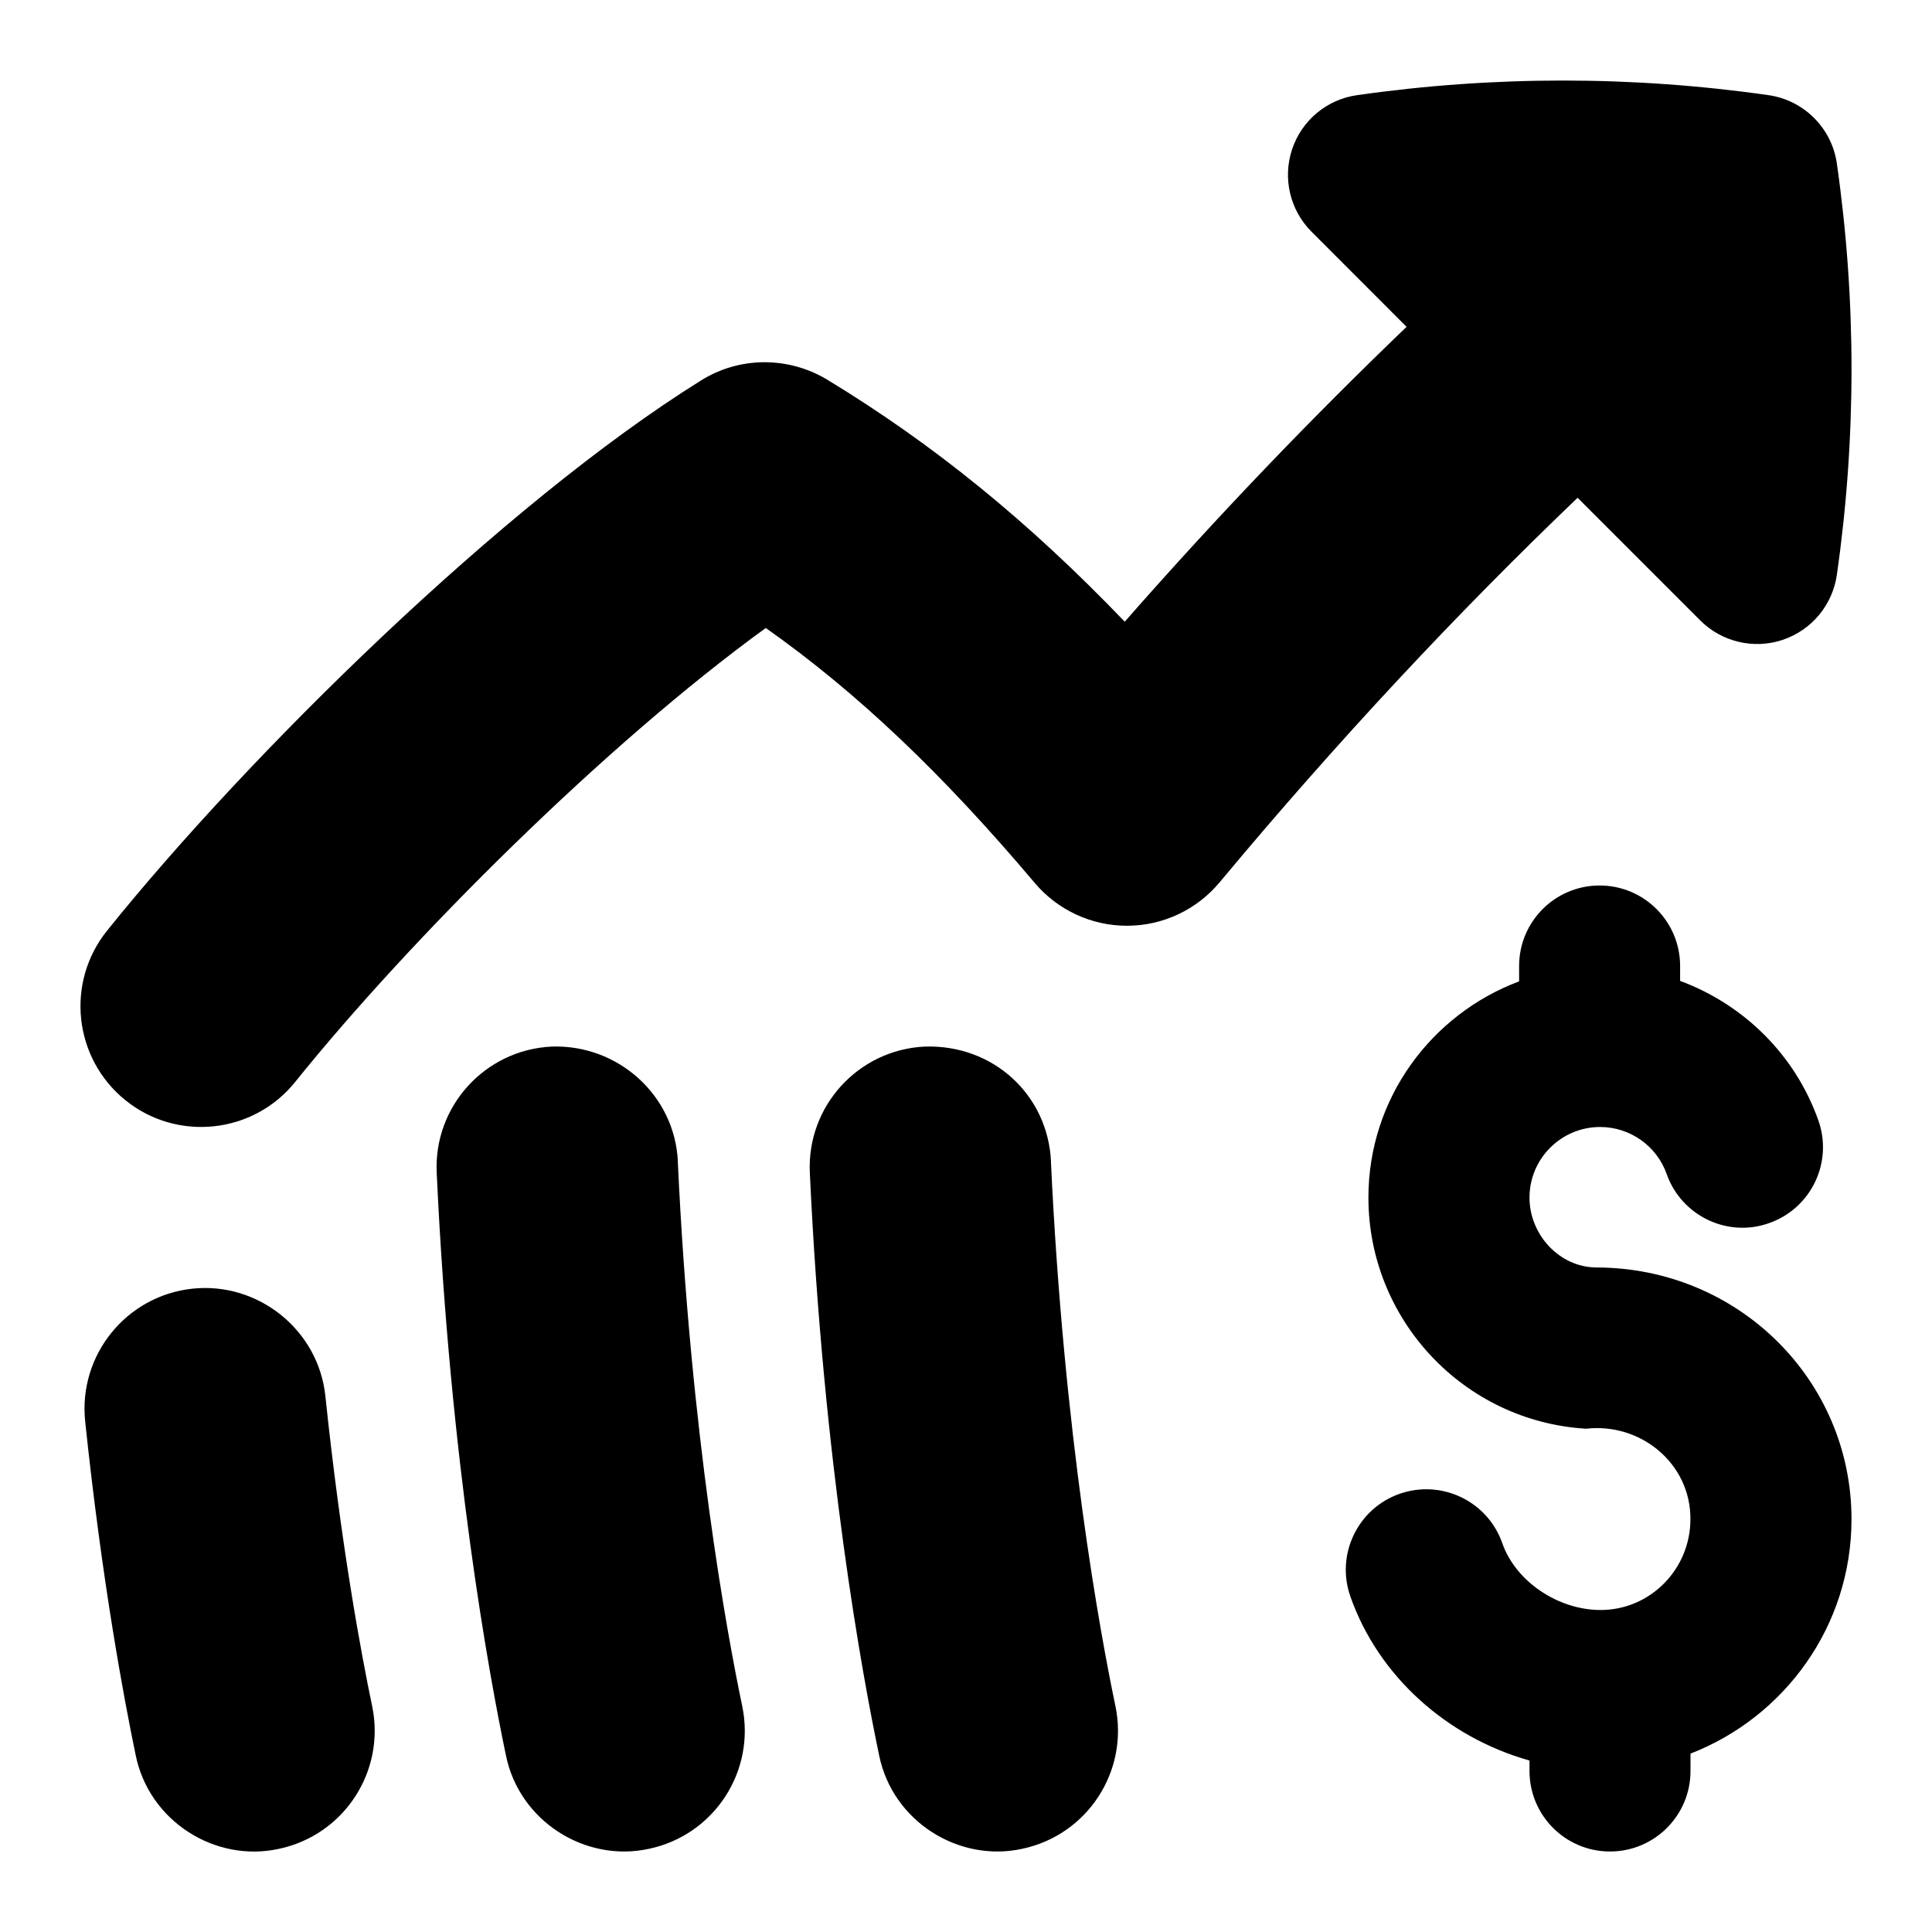 <svg id="Layer_1" viewBox="0 0 24 24" xmlns="http://www.w3.org/2000/svg" data-name="Layer 1"><path d="m23 18.872c0 1.329-.833 2.459-2 2.912v.216c0 .552-.447 1-1 1s-1-.448-1-1v-.13c-1.018-.286-1.876-1.042-2.226-2.04-.182-.521.093-1.092.614-1.274.523-.181 1.092.093 1.274.614.165.473.69.83 1.222.83.615 0 1.115-.506 1.115-1.128.004-.694-.62-1.201-1.296-1.124-1.517-.09-2.704-1.352-2.704-2.872 0-1.231.782-2.276 1.872-2.685v-.191c0-.552.447-1 1-1s1 .448 1 1v.185c.785.291 1.427.913 1.717 1.732.185.521-.088 1.092-.609 1.276-.517.187-1.092-.089-1.275-.609-.124-.35-.456-.584-.827-.584-.483 0-.877.393-.877.876-.001.457.367.863.825.869 1.772 0 3.175 1.403 3.175 3.126zm-18.958-1.529c-.086-.824-.836-1.42-1.648-1.335-.824.086-1.422.825-1.336 1.648.209 1.99.483 3.454.628 4.149.166.817.984 1.334 1.774 1.163.812-.169 1.332-.963 1.163-1.774-.134-.64-.386-1.992-.581-3.851zm4.379-2.913c-.038-.827-.746-1.457-1.567-1.429-.828.039-1.468.741-1.429 1.568.168 3.626.657 6.269.86 7.237.166.817.985 1.333 1.775 1.161.811-.17 1.33-.964 1.16-1.775-.188-.897-.641-3.353-.8-6.763zm4.635 0c-.038-.827-.716-1.457-1.568-1.429-.827.039-1.467.741-1.428 1.568.169 3.627.658 6.27.861 7.237.166.817.985 1.333 1.775 1.161.811-.17 1.33-.964 1.16-1.775-.188-.897-.641-3.353-.801-6.763zm6.542-8.246 1.523 1.523c.268.269.668.361 1.023.242.359-.12.62-.432.674-.807.243-1.696.243-3.416 0-5.112-.063-.439-.409-.785-.849-.848-1.694-.242-3.413-.242-5.111 0-.375.053-.688.314-.807.673-.12.359-.026.756.241 1.023l1.181 1.182c-1.169 1.122-2.338 2.337-3.501 3.663-1.199-1.25-2.378-2.206-3.693-3.005-.486-.294-1.094-.291-1.572.009-2.451 1.527-5.63 4.66-7.376 6.833-.52.646-.416 1.59.229 2.109.641.516 1.587.419 2.108-.23 1.422-1.769 3.855-4.195 5.845-5.638 1.137.803 2.194 1.809 3.34 3.166.285.338.704.533 1.146.533h.005c.443-.001.863-.199 1.147-.54 1.477-1.772 2.965-3.359 4.446-4.776z"/></svg>